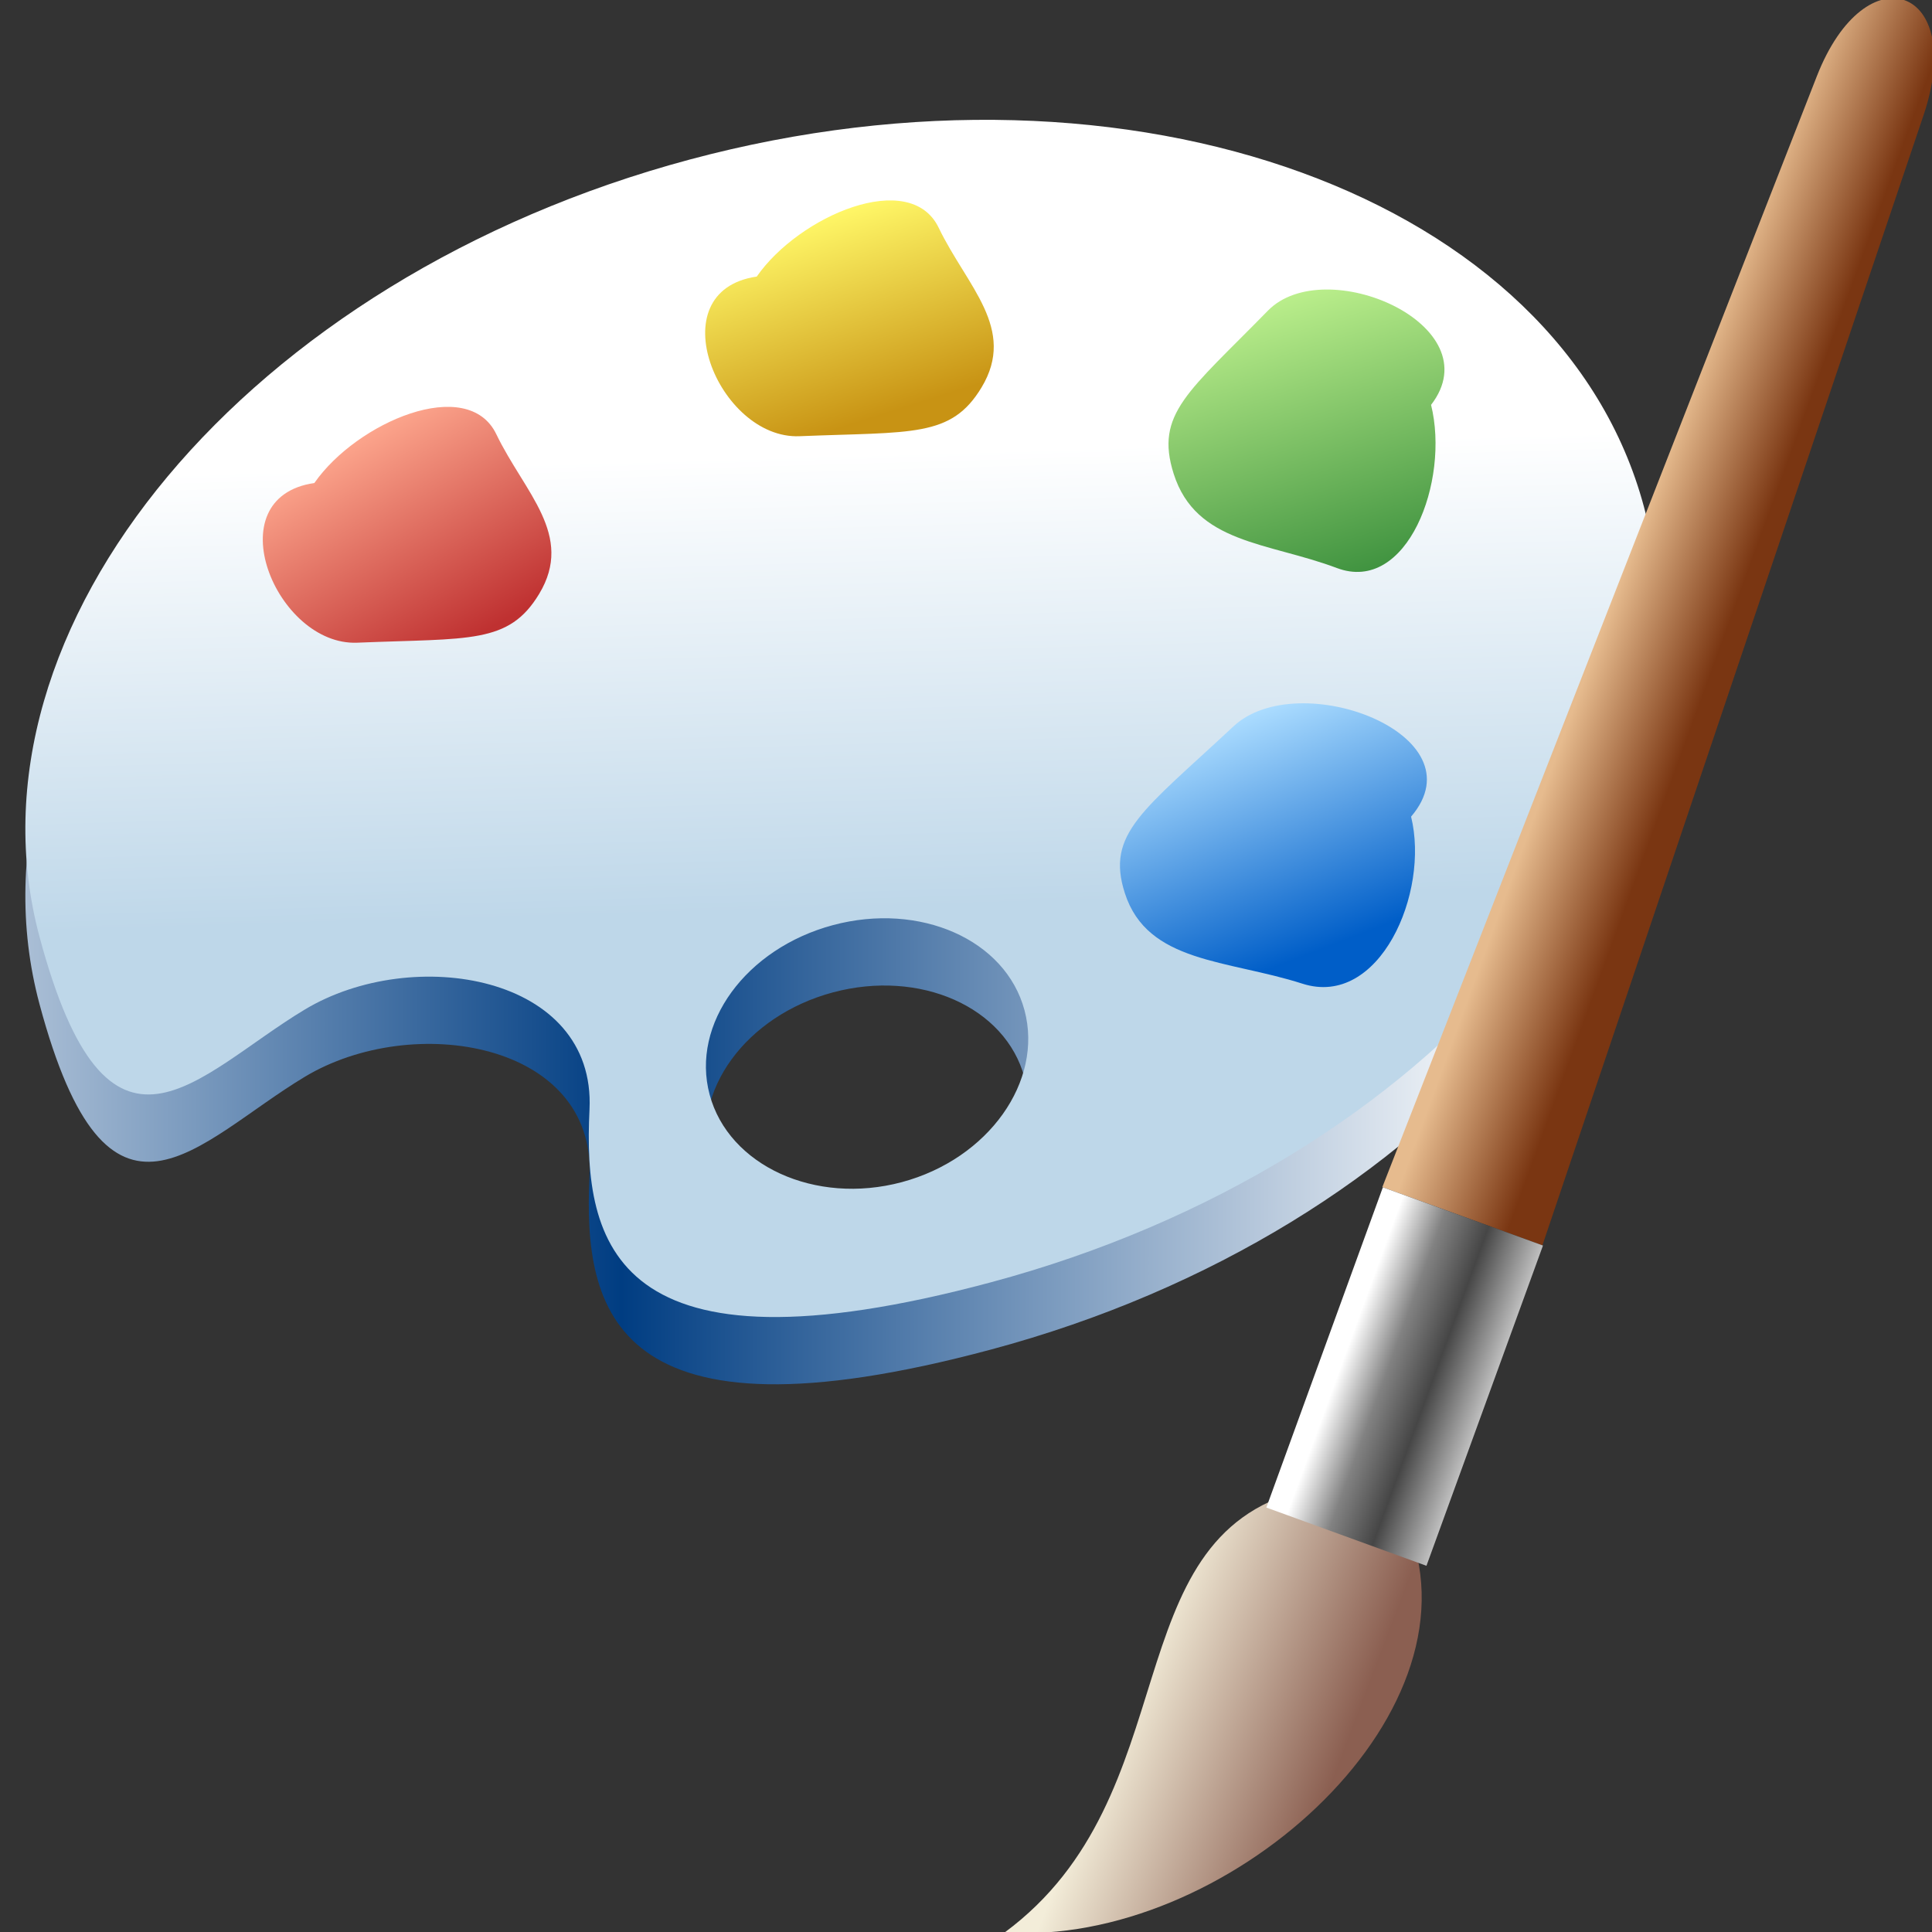 <?xml version="1.0" encoding="UTF-8" standalone="no"?>
<!-- Created with Inkscape (http://www.inkscape.org/) -->
<svg
   xmlns:dc="http://purl.org/dc/elements/1.1/"
   xmlns:cc="http://creativecommons.org/ns#"
   xmlns:rdf="http://www.w3.org/1999/02/22-rdf-syntax-ns#"
   xmlns:svg="http://www.w3.org/2000/svg"
   xmlns="http://www.w3.org/2000/svg"
   xmlns:xlink="http://www.w3.org/1999/xlink"
   xmlns:sodipodi="http://sodipodi.sourceforge.net/DTD/sodipodi-0.dtd"
   xmlns:inkscape="http://www.inkscape.org/namespaces/inkscape"
   width="32"
   height="32"
   id="svg2"
   sodipodi:version="0.32"
   inkscape:version="0.46"
   version="1.0"
   sodipodi:docbase="F:\Development\Kempelton\Miscellaneous"
   sodipodi:docname="Themes.svg"
   inkscape:output_extension="org.inkscape.output.svg.inkscape"
   inkscape:export-filename="F:\Development\Kempelton\Add-ons\Themes.png"
   inkscape:export-xdpi="90"
   inkscape:export-ydpi="90">
  <rect width="100%" height="100%" fill="#333333" stroke="none"/>
  <defs
     id="defs4">
    <linearGradient
       id="linearGradient3256"
       inkscape:collect="always">
      <stop
         id="stop3259"
         offset="0"
         style="stop-color:#8b5f51;stop-opacity:1" />
      <stop
         id="stop3261"
         offset="1"
         style="stop-color:#f3edd9;stop-opacity:1" />
    </linearGradient>
    <linearGradient
       inkscape:collect="always"
       id="linearGradient3242">
      <stop
         style="stop-color:#003d82;stop-opacity:1"
         offset="0"
         id="stop3244" />
      <stop
         style="stop-color:#ffffff;stop-opacity:1"
         offset="1"
         id="stop3246" />
    </linearGradient>
    <linearGradient
       id="linearGradient3261">
      <stop
         style="stop-color:#7a3612;stop-opacity:1"
         offset="0"
         id="stop3263" />
      <stop
         style="stop-color:#e6bb8e;stop-opacity:1"
         offset="1"
         id="stop3265" />
    </linearGradient>
    <linearGradient
       id="linearGradient3253">
      <stop
         style="stop-color:#ffffff;stop-opacity:1;"
         offset="0"
         id="stop3255" />
      <stop
         id="stop3258"
         offset="0.304"
         style="stop-color:#828282;stop-opacity:1" />
      <stop
         id="stop3256"
         offset="0.612"
         style="stop-color:#464646;stop-opacity:1" />
      <stop
         style="stop-color:#bfbfbf;stop-opacity:1"
         offset="1"
         id="stop3257" />
    </linearGradient>
    <linearGradient
       inkscape:collect="always"
       id="linearGradient3241">
      <stop
         style="stop-color:#005ec8;stop-opacity:1"
         offset="0"
         id="stop3243" />
      <stop
         style="stop-color:#abdcff;stop-opacity:1"
         offset="1"
         id="stop3245" />
    </linearGradient>
    <linearGradient
       inkscape:collect="always"
       id="linearGradient3233">
      <stop
         style="stop-color:#409340;stop-opacity:1"
         offset="0"
         id="stop3235" />
      <stop
         style="stop-color:#baee8b;stop-opacity:1"
         offset="1"
         id="stop3237" />
    </linearGradient>
    <linearGradient
       inkscape:collect="always"
       id="linearGradient3219">
      <stop
         style="stop-color:#c89314;stop-opacity:1"
         offset="0"
         id="stop3221" />
      <stop
         style="stop-color:#fff767;stop-opacity:1"
         offset="1"
         id="stop3223" />
    </linearGradient>
    <linearGradient
       inkscape:collect="always"
       id="linearGradient3211">
      <stop
         style="stop-color:#bf3131;stop-opacity:1"
         offset="0"
         id="stop3213" />
      <stop
         style="stop-color:#ffaa90;stop-opacity:1"
         offset="1"
         id="stop3215" />
    </linearGradient>
    <linearGradient
       id="linearGradient3203">
      <stop
         style="stop-color:#bed7e9;stop-opacity:1"
         offset="0"
         id="stop3205" />
      <stop
         style="stop-color:#ffffff;stop-opacity:1;"
         offset="1"
         id="stop3209" />
    </linearGradient>
    <linearGradient
       inkscape:collect="always"
       xlink:href="#linearGradient3203"
       id="linearGradient3201"
       gradientUnits="userSpaceOnUse"
       gradientTransform="matrix(1.227,-0.329,0.31,1.156,-16.76,-5.606)"
       x1="23.947"
       y1="24.542"
       x2="25.485"
       y2="18.448" />
    <linearGradient
       inkscape:collect="always"
       xlink:href="#linearGradient3211"
       id="linearGradient3217"
       x1="15.438"
       y1="18.975"
       x2="14.632"
       y2="15.94"
       gradientUnits="userSpaceOnUse"
       gradientTransform="matrix(1.227,-0.329,0.329,1.227,-17.31,-7.66)" />
    <linearGradient
       inkscape:collect="always"
       xlink:href="#linearGradient3219"
       id="linearGradient3225"
       x1="21.757"
       y1="17.538"
       x2="21.63"
       y2="14.833"
       gradientUnits="userSpaceOnUse"
       gradientTransform="matrix(1.227,-0.329,0.329,1.227,-17.31,-7.66)" />
    <linearGradient
       inkscape:collect="always"
       xlink:href="#linearGradient3233"
       id="linearGradient3239"
       x1="27.186"
       y1="21.156"
       x2="27.059"
       y2="17.425"
       gradientUnits="userSpaceOnUse"
       gradientTransform="matrix(1.227,-0.329,0.329,1.227,-17.31,-7.66)" />
    <linearGradient
       inkscape:collect="always"
       xlink:href="#linearGradient3241"
       id="linearGradient3247"
       x1="25.49"
       y1="25.723"
       x2="25.15"
       y2="22.544"
       gradientUnits="userSpaceOnUse"
       gradientTransform="matrix(1.227,-0.329,0.329,1.227,-17.31,-7.66)" />
    <linearGradient
       inkscape:collect="always"
       xlink:href="#linearGradient3253"
       id="linearGradient3259"
       x1="4.737"
       y1="23.458"
       x2="7"
       y2="23.458"
       gradientUnits="userSpaceOnUse"
       gradientTransform="matrix(1.088,0,0,1.088,23.445,-11.115)" />
    <linearGradient
       inkscape:collect="always"
       xlink:href="#linearGradient3261"
       id="linearGradient3267"
       x1="6.437"
       y1="12"
       x2="4.651"
       y2="12"
       gradientUnits="userSpaceOnUse"
       spreadMethod="pad"
       gradientTransform="matrix(1.022,0.372,-0.372,1.022,25.832,-2.426)" />
    <linearGradient
       inkscape:collect="always"
       xlink:href="#linearGradient3242"
       id="linearGradient3248"
       x1="13.334"
       y1="15.051"
       x2="26.621"
       y2="15.051"
       gradientUnits="userSpaceOnUse"
       spreadMethod="reflect"
       gradientTransform="matrix(1.114,0,0,1.114,-4.563,-3.758)" />
    <linearGradient
       inkscape:collect="always"
       xlink:href="#linearGradient3256"
       id="linearGradient3221"
       gradientUnits="userSpaceOnUse"
       gradientTransform="matrix(0.922,-0.163,0.163,0.922,7.736,4.797)"
       x1="11.166"
       y1="27.508"
       x2="7.776"
       y2="25.487" />
  </defs>
  <sodipodi:namedview
     id="base"
     pagecolor="#ffffff"
     bordercolor="#666666"
     borderopacity="1.0"
     gridtolerance="10000"
     guidetolerance="10"
     objecttolerance="10"
     inkscape:pageopacity="0.0"
     inkscape:pageshadow="2"
     inkscape:zoom="10.999439"
     inkscape:cx="1.9034841"
     inkscape:cy="13.649387"
     inkscape:document-units="px"
     inkscape:current-layer="layer3"
     width="32px"
     height="32px"
     showgrid="false"
     inkscape:window-width="1137"
     inkscape:window-height="1053"
     inkscape:window-x="211"
     inkscape:window-y="147"
     inkscape:grid-points="true"
     borderlayer="true"
     showguides="true"
     inkscape:guide-bbox="true">
    <inkscape:grid
       id="GridFromPre046Settings"
       type="xygrid"
       originx="0px"
       originy="0px"
       spacingx="1px"
       spacingy="1px"
       color="#0000ff"
       empcolor="#0000ff"
       opacity="0.2"
       empopacity="0.4"
       empspacing="4" />
  </sodipodi:namedview>
  <g
     inkscape:groupmode="layer"
     id="layer2"
     style="display:none">
    <rect
       style="opacity:1;fill:#002550;fill-opacity:1;fill-rule:evenodd;stroke:none;stroke-width:3;stroke-linecap:round;stroke-linejoin:miter;marker:none;marker-start:none;marker-mid:none;marker-end:none;stroke-miterlimit:4;stroke-dasharray:none;stroke-dashoffset:0;stroke-opacity:1;visibility:visible;display:inline;overflow:visible;enable-background:accumulate"
       id="rect2158"
       width="56"
       height="44"
       x="-12"
       y="-4.212" />
  </g>
  <g
     inkscape:label="Layer 1"
     inkscape:groupmode="layer"
     id="layer1"
     style="display:inline">
    <path
       id="path3281"
       d="M 11.426,3.756 C 4.097,5.72 -0.72,11.5 0.654,16.63 C 1.794,20.883 3.253,18.916 5.047,17.836 C 6.84,16.757 9.872,17.263 9.764,19.49 C 9.657,21.718 10.152,24.031 16.409,22.354 C 23.738,20.391 28.603,14.639 27.229,9.509 C 25.854,4.379 18.754,1.792 11.426,3.756 z M 13.796,16.437 C 15.235,16.052 16.655,16.675 16.969,17.848 C 17.283,19.02 16.376,20.308 14.937,20.694 C 13.498,21.079 12.068,20.418 11.754,19.245 C 11.439,18.073 12.357,16.823 13.796,16.437 z"
       style="fill:url(#linearGradient3248);fill-opacity:1;fill-rule:evenodd;stroke:none;stroke-width:1;stroke-linecap:square;stroke-linejoin:miter;marker:none;marker-start:none;marker-mid:none;marker-end:none;stroke-miterlimit:4;stroke-dashoffset:0;stroke-opacity:1;visibility:visible;display:inline;overflow:visible;enable-background:accumulate" />
    <path
       style="fill:url(#linearGradient3201);fill-opacity:1;fill-rule:evenodd;stroke:none;stroke-width:1;stroke-linecap:square;stroke-linejoin:miter;marker:none;marker-start:none;marker-mid:none;marker-end:none;stroke-miterlimit:4;stroke-dashoffset:0;stroke-opacity:1;visibility:visible;display:inline;overflow:visible;enable-background:accumulate"
       d="M 11.426,2.642 C 4.097,4.606 -0.72,10.386 0.654,15.515 C 1.794,19.768 3.253,17.801 5.047,16.722 C 6.84,15.643 9.872,16.149 9.764,18.376 C 9.657,20.604 10.152,22.917 16.409,21.24 C 23.738,19.276 28.603,13.524 27.229,8.395 C 25.854,3.265 18.754,0.678 11.426,2.642 z M 13.796,15.323 C 15.235,14.938 16.655,15.561 16.969,16.733 C 17.283,17.906 16.376,19.194 14.937,19.58 C 13.498,19.965 12.068,19.303 11.754,18.131 C 11.439,16.958 12.357,15.709 13.796,15.323 z"
       id="path2454" />
    <path
       style="fill:url(#linearGradient3247);fill-opacity:1;fill-rule:evenodd;stroke:none;stroke-width:2;stroke-linecap:butt;stroke-linejoin:round;marker:none;marker-start:none;marker-mid:none;marker-end:none;stroke-miterlimit:4;stroke-dashoffset:0;stroke-opacity:1;visibility:visible;display:inline;overflow:visible;enable-background:accumulate"
       d="M 23.372,13.526 C 23.683,14.791 22.846,16.701 21.573,16.293 C 20.326,15.893 19.007,15.955 18.632,14.796 C 18.31,13.804 18.94,13.423 20.431,12.03 C 21.502,11.029 24.536,12.165 23.372,13.526 z"
       id="path2390"
       sodipodi:nodetypes="csssc" />
    <path
       sodipodi:nodetypes="csssc"
       id="path3163"
       d="M 23.703,6.706 C 24.016,7.969 23.306,9.846 22.142,9.408 C 21.002,8.979 19.809,9.008 19.44,7.848 C 19.124,6.854 19.685,6.491 21,5.146 C 21.946,4.178 24.723,5.383 23.703,6.706 z"
       style="fill:url(#linearGradient3239);fill-opacity:1;fill-rule:evenodd;stroke:none;stroke-width:2;stroke-linecap:butt;stroke-linejoin:round;marker:none;marker-start:none;marker-mid:none;marker-end:none;stroke-miterlimit:4;stroke-dashoffset:0;stroke-opacity:1;visibility:visible;display:inline;overflow:visible;enable-background:accumulate" />
    <path
       style="fill:url(#linearGradient3225);fill-opacity:1;fill-rule:evenodd;stroke:none;stroke-width:2;stroke-linecap:butt;stroke-linejoin:round;marker:none;marker-start:none;marker-mid:none;marker-end:none;stroke-miterlimit:4;stroke-dashoffset:0;stroke-opacity:1;visibility:visible;display:inline;overflow:visible;enable-background:accumulate"
       d="M 12.534,4.581 C 13.235,3.573 15.074,2.786 15.548,3.773 C 16.013,4.74 16.845,5.443 16.257,6.418 C 15.753,7.253 15.109,7.149 13.243,7.225 C 11.901,7.281 10.885,4.821 12.534,4.581 z"
       id="path3165"
       sodipodi:nodetypes="csssc" />
    <path
       sodipodi:nodetypes="csssc"
       id="path3167"
       d="M 5.207,8 C 5.908,6.992 7.747,6.205 8.221,7.193 C 8.686,8.159 9.518,8.862 8.93,9.837 C 8.426,10.672 7.782,10.568 5.916,10.645 C 4.574,10.7 3.558,8.24 5.207,8 z"
       style="fill:url(#linearGradient3217);fill-opacity:1;fill-rule:evenodd;stroke:none;stroke-width:2;stroke-linecap:butt;stroke-linejoin:round;marker:none;marker-start:none;marker-mid:none;marker-end:none;stroke-miterlimit:4;stroke-dashoffset:0;stroke-opacity:1;visibility:visible;display:inline;overflow:visible;enable-background:accumulate" />
  </g>
  <g
     inkscape:groupmode="layer"
     id="layer3"
     style="display:inline">
    <path
       style="opacity:1;fill:url(#linearGradient3267);fill-opacity:1;fill-rule:evenodd;stroke:none;stroke-width:2;stroke-linecap:butt;stroke-linejoin:round;marker:none;marker-start:none;marker-mid:none;marker-end:none;stroke-miterlimit:4;stroke-dasharray:none;stroke-dashoffset:0;stroke-opacity:1;visibility:visible;display:inline;overflow:visible;enable-background:accumulate"
       d="M 30.092,1.264 L 22.896,19.662 L 25.547,20.627 L 31.86,1.908 C 32.576,-0.218 30.909,-0.825 30.092,1.264 z"
       id="path3249"
       sodipodi:nodetypes="cccss" />
    <path
       style="opacity:1;fill:url(#linearGradient3221);fill-opacity:1;fill-rule:evenodd;stroke:none;stroke-width:2;stroke-linecap:butt;stroke-linejoin:round;marker:none;marker-start:none;marker-mid:none;marker-end:none;stroke-miterlimit:4;stroke-dasharray:none;stroke-dashoffset:0;stroke-opacity:1;visibility:visible;display:inline;overflow:visible;enable-background:accumulate"
       d="M 21.568,24.684 C 18.422,25.484 19.705,29.743 16.641,32.007 C 20.281,32.253 24.554,28.452 23.336,25.327 L 21.568,24.684 z"
       id="path2432"
       sodipodi:nodetypes="cccc" />
    <rect
       style="opacity:1;fill:url(#linearGradient3259);fill-opacity:1;fill-rule:evenodd;stroke:none;stroke-width:2;stroke-linecap:butt;stroke-linejoin:round;marker:none;marker-start:none;marker-mid:none;marker-end:none;stroke-miterlimit:4;stroke-dasharray:none;stroke-dashoffset:0;stroke-opacity:1;visibility:visible;display:inline;overflow:visible;enable-background:accumulate"
       id="rect3251"
       width="2.821"
       height="5.643"
       x="28.24"
       y="10.646"
       transform="matrix(0.94,0.342,-0.342,0.94,0,0)" />
  </g>
</svg>
